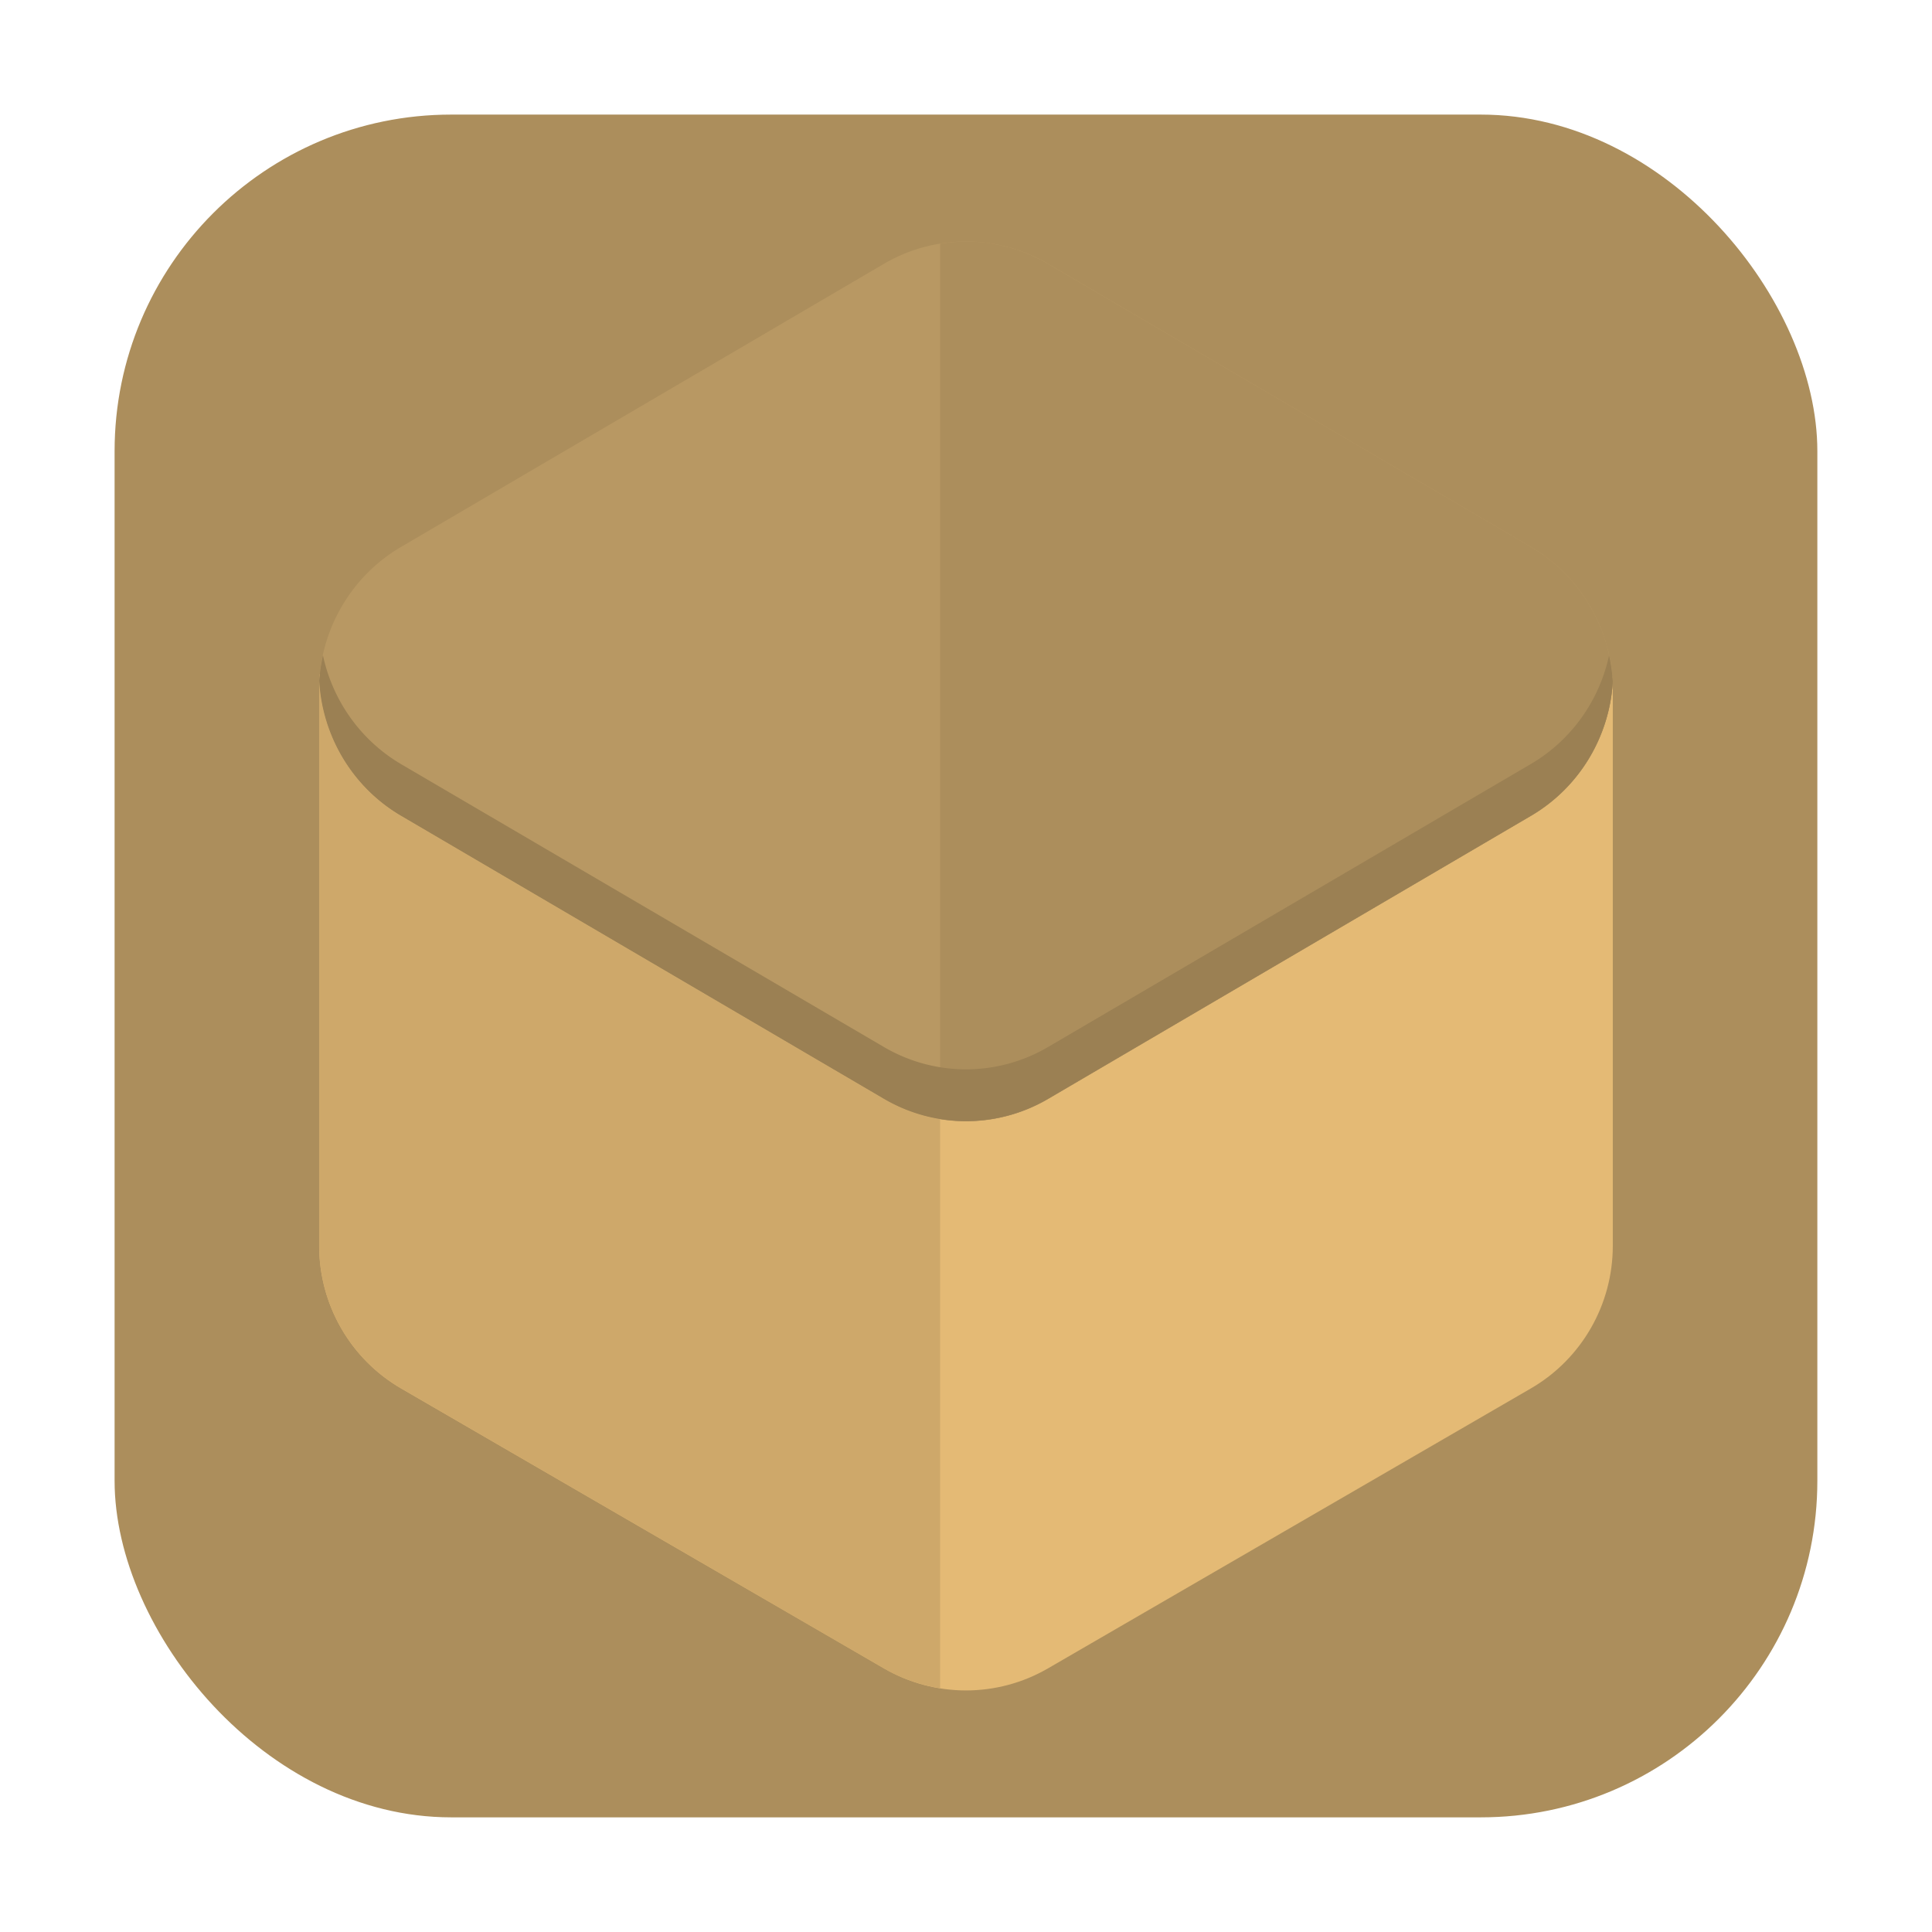 <?xml version="1.0" encoding="UTF-8" standalone="no"?>
<svg
   xmlns:dc="http://purl.org/dc/elements/1.1/"
   xmlns:cc="http://creativecommons.org/ns#"
   xmlns:rdf="http://www.w3.org/1999/02/22-rdf-syntax-ns#"
   xmlns:svg="http://www.w3.org/2000/svg"
   xmlns="http://www.w3.org/2000/svg"
   xmlns:sodipodi="http://sodipodi.sourceforge.net/DTD/sodipodi-0.dtd"
   xmlns:inkscape="http://www.inkscape.org/namespaces/inkscape"
   width="32"
   height="32"
   version="1"
   id="svg16"
   sodipodi:docname="application-vnd.flatpak.svg"
   inkscape:version="0.92.1 r">
  <defs
     id="defs20" />
  <sodipodi:namedview
     pagecolor="#ffffff"
     bordercolor="#666666"
     borderopacity="1"
     objecttolerance="10"
     gridtolerance="10"
     guidetolerance="10"
     inkscape:pageopacity="0"
     inkscape:pageshadow="2"
     inkscape:window-width="1680"
     inkscape:window-height="978"
     id="namedview18"
     showgrid="false"
     inkscape:zoom="5.2149125"
     inkscape:cx="-66.344606"
     inkscape:cy="34.596977"
     inkscape:window-x="0"
     inkscape:window-y="0"
     inkscape:window-maximized="1"
     inkscape:current-layer="svg16" />
  <rect
     style="opacity:1;fill:#ac8e5c;fill-opacity:1;fill-rule:evenodd;stroke:none;stroke-width:1.035;stroke-linecap:round;stroke-linejoin:bevel;stroke-miterlimit:4;stroke-dasharray:none;stroke-dashoffset:0;stroke-opacity:1"
     id="rect4497-3"
     width="28.203"
     height="28.203"
     x="1.898"
     y="1.898"
     ry="5.575" />
  <g
     id="g4518"
     style="fill:#de564c;fill-opacity:1"
     transform="matrix(0.6,0,0,0.6,6.4,6.4)">
    <path
       inkscape:connector-curvature="0"
       id="path4508"
       d="M 21.187,2 H 7.536 C 4.47,2 2,4.468 2,7.534 V 24.464 C 2,27.53 4.47,30 7.536,30 H 24.466 C 27.532,30 30,27.53 30,24.464 v -13.651 z"
       style="opacity:1;fill:#de564c;fill-opacity:1;fill-rule:evenodd;stroke:none;stroke-width:1.028;stroke-linecap:round;stroke-linejoin:bevel;stroke-miterlimit:4;stroke-dasharray:none;stroke-dashoffset:0;stroke-opacity:1" />
  </g>
  <path
     style="fill:#e4ba75;stroke-width:0.857"
     d="m 5.292,11.168 c -0.003,0.046 -0.004,0.091 -0.005,0.137 v 9.331 c 2.79e-4,0.975 0.518,1.875 1.359,2.362 l 7.995,4.635 c 0.841,0.488 1.877,0.488 2.718,0 l 7.995,-4.635 c 0.841,-0.487 1.359,-1.388 1.359,-2.363 v -9.329 c -0.001,-0.034 -0.003,-0.069 -0.006,-0.103 0.006,-0.001 -21.416,-0.034 -21.416,-0.034 z"
     id="path4"
     inkscape:connector-curvature="0" />
  <path
     style="fill:#b89863;stroke-width:0.857"
     d="m 16.064,4.001 v 0.001 A 2.719,2.761 0 0 0 14.64,4.37 L 6.639,9.061 a 2.719,2.761 0 0 0 -1.352,2.214 2.719,2.761 0 0 0 1.352,2.236 l 8.001,4.691 a 2.719,2.761 0 0 0 2.72,0 l 8.001,-4.691 A 2.719,2.761 0 0 0 26.713,11.297 2.719,2.761 0 0 0 25.361,9.061 L 17.36,4.37 A 2.719,2.761 0 0 0 16.064,4.001 Z"
     id="path6"
     inkscape:connector-curvature="0" />
  <path
     style="opacity:1;stroke-width:0.857;fill:#ac8e5c;fill-opacity:1"
     d="m 16.064,4.001 v 0.002 a 2.719,2.761 0 0 0 -0.492,0.034 v 14.496 a 2.719,2.761 0 0 0 1.788,-0.332 l 8.001,-4.69 A 2.719,2.761 0 0 0 26.713,11.297 2.719,2.761 0 0 0 25.361,9.061 L 17.359,4.371 A 2.719,2.761 0 0 0 16.064,4.001 Z"
     id="path8"
     inkscape:connector-curvature="0" />
  <path
     style="opacity:1;stroke-width:0.857;fill:#cea86a;fill-opacity:1"
     d="m 5.29,11.219 c -4.91e-4,0.012 -0.001,0.025 -0.002,0.037 a 2.719,2.761 0 0 1 0.003,-0.025 2.719,2.728 0 0 1 -0.002,-0.012 z m -0.002,0.064 c -2.45e-4,0.007 -0.002,0.015 -0.002,0.022 v 9.33 c 2.79e-4,0.975 0.519,1.875 1.359,2.362 l 7.995,4.637 c 0.292,0.169 0.608,0.276 0.931,0.328 v -9.429 A 2.719,2.761 0 0 1 14.641,18.201 L 6.639,13.511 A 2.719,2.761 0 0 1 5.289,11.283 Z"
     id="path10"
     inkscape:connector-curvature="0" />
  <path
     style="opacity:1;stroke-width:0.857;fill:#9b8053;fill-opacity:1"
     d="m 5.349,10.854 a 2.719,2.761 0 0 0 -0.062,0.42 2.719,2.761 0 0 0 1.353,2.236 l 8.001,4.69 a 2.719,2.761 0 0 0 2.718,0 l 8.001,-4.69 a 2.719,2.761 0 0 0 1.353,-2.215 2.719,2.761 0 0 0 -0.062,-0.437 2.719,2.761 0 0 1 -1.291,1.794 l -8.001,4.69 a 2.719,2.761 0 0 1 -2.718,0 L 6.639,12.654 A 2.719,2.761 0 0 1 5.349,10.854 Z"
     id="path14"
     inkscape:connector-curvature="0" />
</svg>
